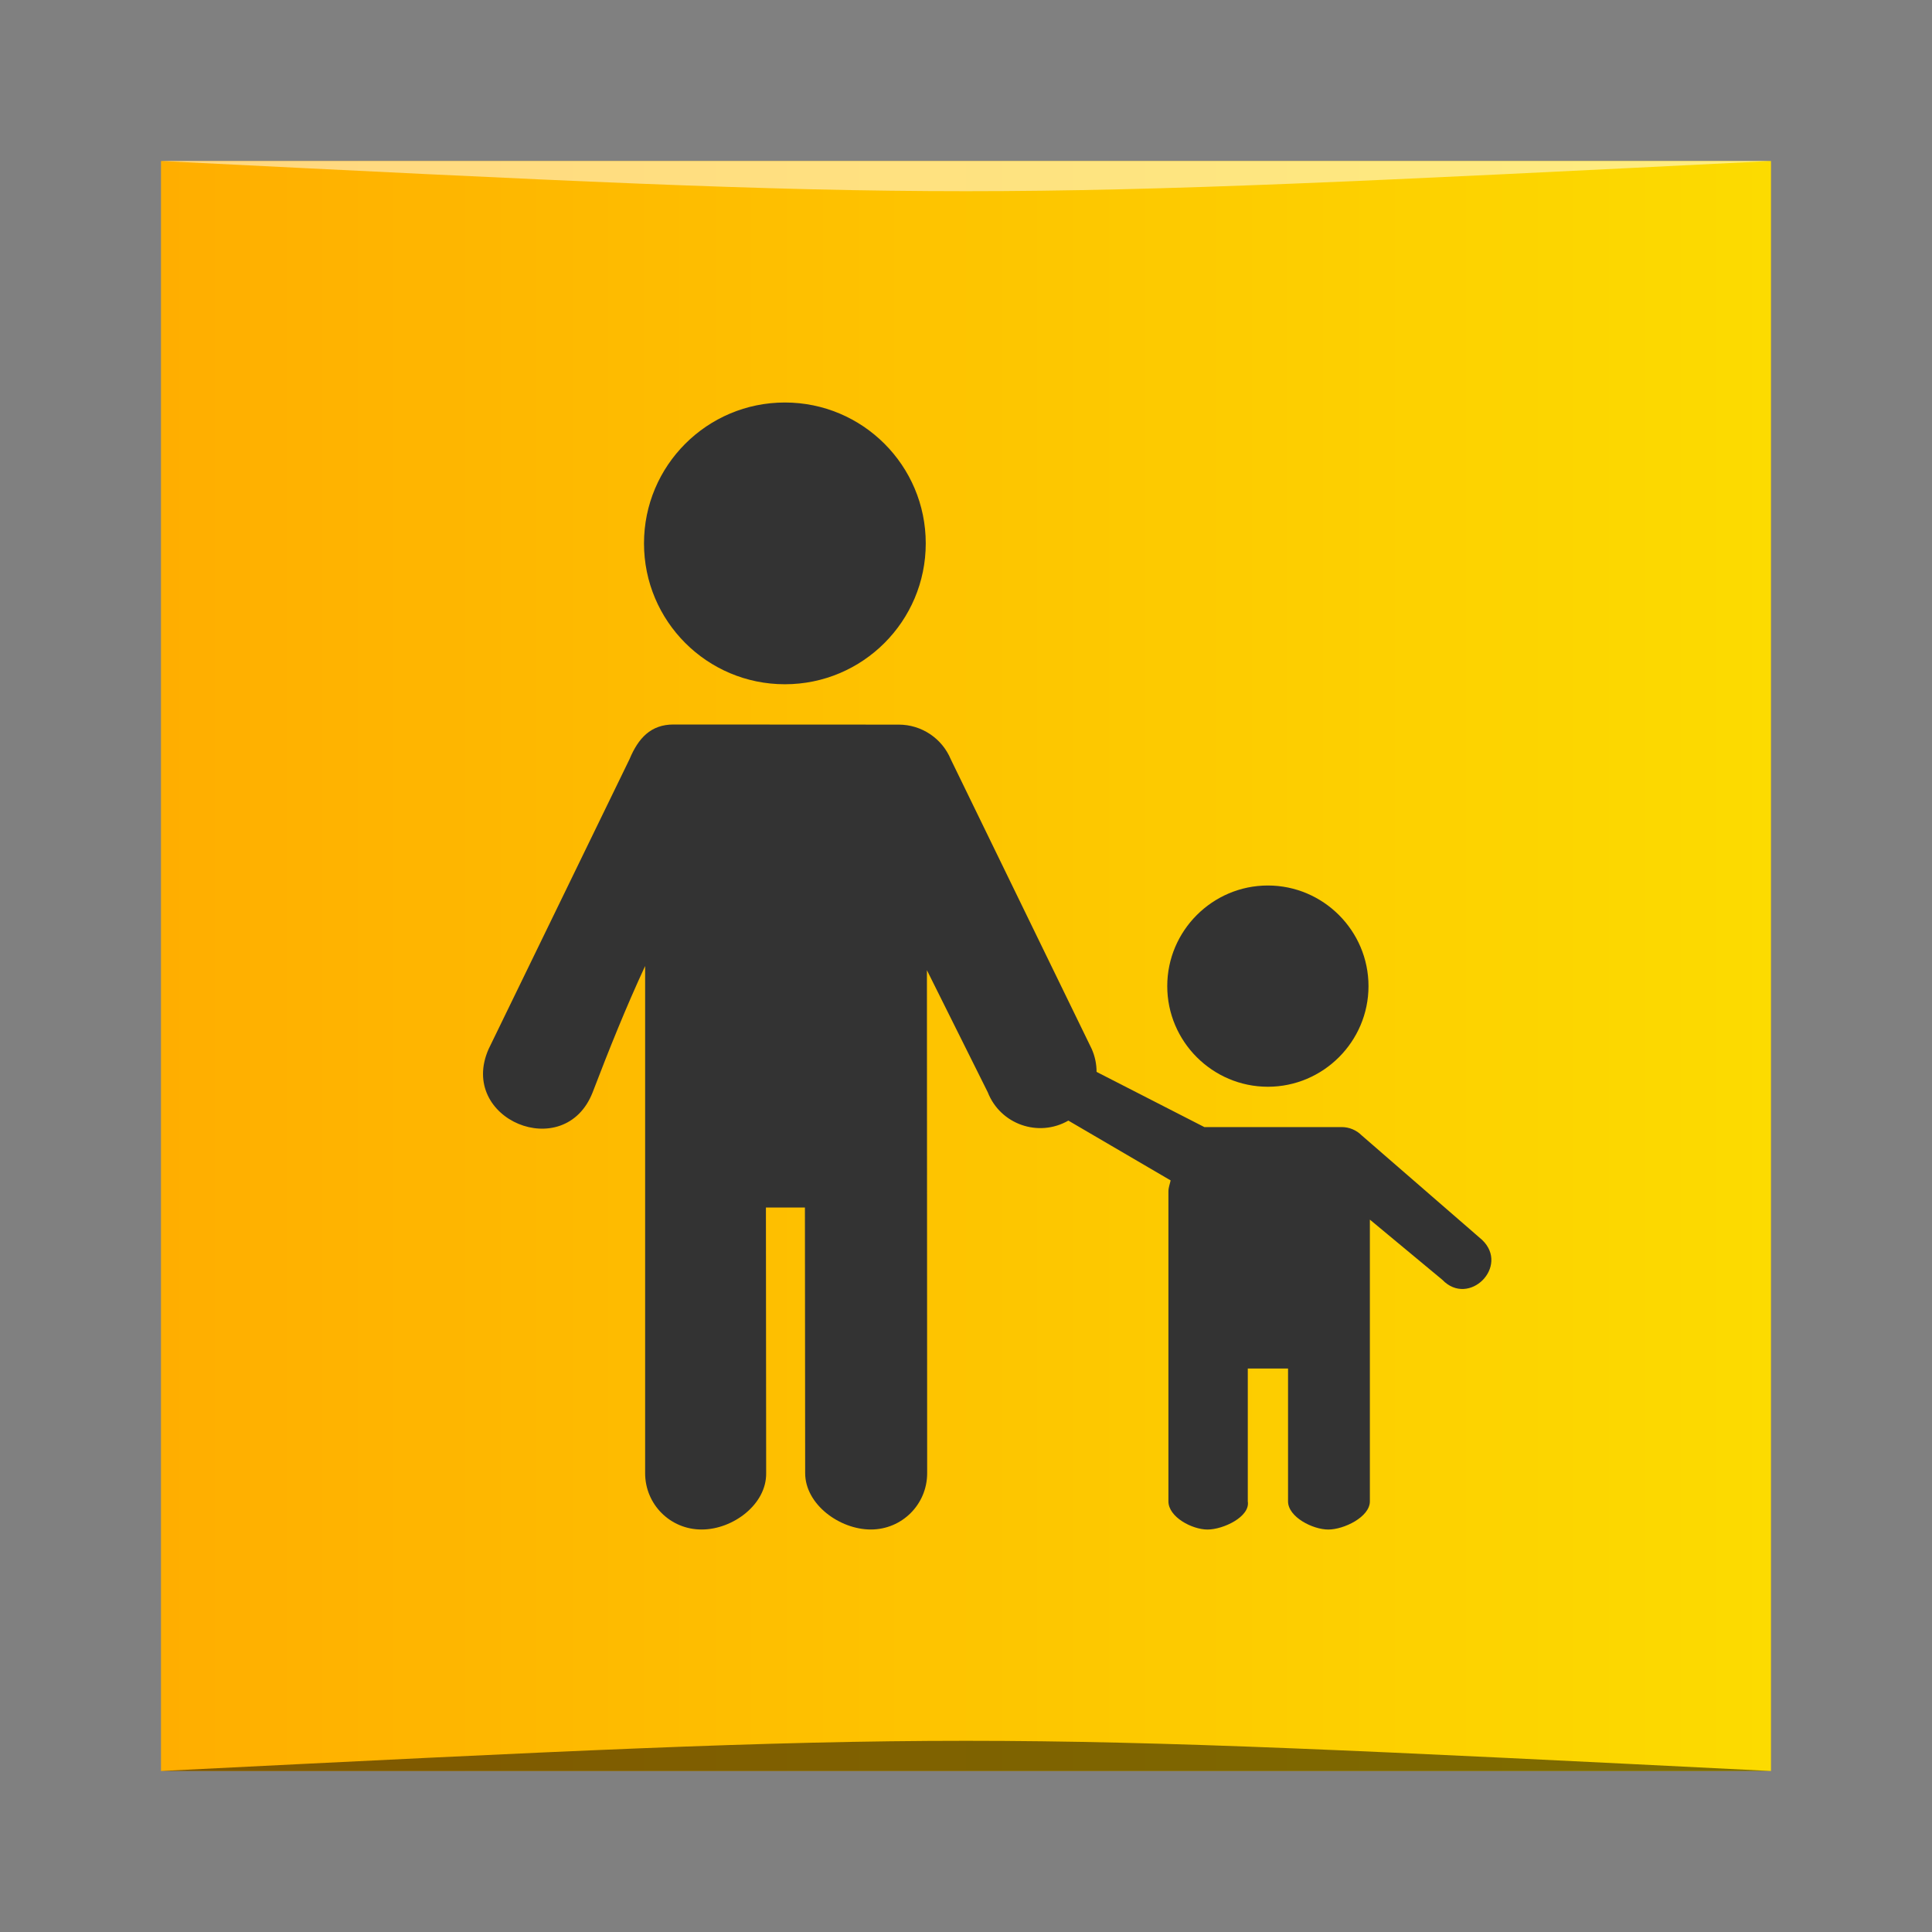 <?xml version="1.0" encoding="UTF-8" standalone="no"?>
<!-- Created with Inkscape (http://www.inkscape.org/) -->

<svg
   xmlns:dc="http://purl.org/dc/elements/1.1/"
   xmlns:cc="http://creativecommons.org/ns#"
   xmlns:rdf="http://www.w3.org/1999/02/22-rdf-syntax-ns#"
   xmlns:svg="http://www.w3.org/2000/svg"
   xmlns="http://www.w3.org/2000/svg"
   xmlns:xlink="http://www.w3.org/1999/xlink"
   xmlns:sodipodi="http://sodipodi.sourceforge.net/DTD/sodipodi-0.dtd"
   xmlns:inkscape="http://www.inkscape.org/namespaces/inkscape"
   width="48"
   height="48"
   id="svg2"
   version="1.1"
   inkscape:version="0.92.4 (5da689c313, 2019-01-14)"
   sodipodi:docname="preferences-system-parental-controls.svg">
  <rect width="100%" height="100%" fill="#808080" stroke="none"/>
  <defs
     id="defs4">
    <linearGradient
       inkscape:collect="always"
       id="linearGradient859">
      <stop
         style="stop-color:#ffae00;stop-opacity:1"
         offset="0"
         id="stop861" />
      <stop
         style="stop-color:#fcdb00;stop-opacity:1"
         offset="1"
         id="stop863" />
    </linearGradient>
    <linearGradient
       gradientTransform="scale(1.006,0.994)"
       gradientUnits="userSpaceOnUse"
       id="ButtonShadow"
       y2="7.017"
       x2="45.448"
       y1="92.54"
       x1="45.448">
      <stop
         offset="0"
         style="stop-color:#000000;stop-opacity:1"
         id="stop3750" />
      <stop
         offset="1"
         style="stop-color:#000000;stop-opacity:0.588"
         id="stop3752" />
    </linearGradient>
    <linearGradient
       id="linearGradient3737">
      <stop
         offset="0"
         style="stop-color:#ffffff;stop-opacity:1"
         id="stop3739" />
      <stop
         offset="1"
         style="stop-color:#ffffff;stop-opacity:0"
         id="stop3741" />
    </linearGradient>
    <filter
       style="color-interpolation-filters:sRGB"
       id="filter3174">
      <feGaussianBlur
         stdDeviation="1.71"
         id="feGaussianBlur3176" />
    </filter>
    <filter
       style="color-interpolation-filters:sRGB"
       id="filter3794"
       height="1.384"
       width="1.384"
       y="-0.192"
       x="-0.192">
      <feGaussianBlur
         stdDeviation="5.28"
         id="feGaussianBlur3796" />
    </filter>
    <linearGradient
       gradientUnits="userSpaceOnUse"
       xlink:href="#linearGradient3737"
       id="linearGradient3613"
       y2="138.661"
       x2="48"
       y1="20.221"
       x1="48" />
    <clipPath
       id="clipPath3613">
      <rect
         style="fill:#ffffff;fill-opacity:1;fill-rule:nonzero;stroke:none"
         id="rect3615"
         y="6"
         x="6"
         ry="6"
         rx="6"
         height="84"
         width="84" />
    </clipPath>
    <linearGradient
       inkscape:collect="always"
       xlink:href="#linearGradient859"
       id="linearGradient865"
       x1="0"
       y1="-1027.362"
       x2="48"
       y2="-1027.362"
       gradientUnits="userSpaceOnUse"
       gradientTransform="matrix(0.833,0,0,0.833,4,-171.393)" />
  </defs>
  <sodipodi:namedview
     id="base"
     pagecolor="#ffffff"
     bordercolor="#666666"
     borderopacity="1.0"
     inkscape:pageopacity="0.0"
     inkscape:pageshadow="2"
     inkscape:zoom="6.1982332"
     inkscape:cx="7.0187563"
     inkscape:cy="28.26491"
     inkscape:document-units="px"
     inkscape:current-layer="layer1"
     showgrid="true"
     inkscape:window-width="723"
     inkscape:window-height="456"
     inkscape:window-x="-131"
     inkscape:window-y="332"
     inkscape:window-maximized="0">
    <inkscape:grid
       type="xygrid"
       id="grid3017" />
  </sodipodi:namedview>
  <g
     inkscape:label="Capa 1"
     inkscape:groupmode="layer"
     id="layer1"
     transform="translate(0,-1004.362)">
    <g
       id="layer2"
       style="display:none"
       transform="translate(-126.319,964.977)">
      <rect
         width="86"
         height="85"
         rx="6"
         ry="6"
         x="5"
         y="7"
         id="rect3745"
         style="opacity:0.9;fill:url(#ButtonShadow);fill-opacity:1;fill-rule:nonzero;stroke:none;filter:url(#filter3174)" />
    </g>
    <g
       id="layer5"
       style="display:none"
       transform="translate(-126.319,964.977)">
      <rect
         width="66"
         height="66"
         rx="12"
         ry="12"
         x="15"
         y="15"
         clip-path="url(#clipPath3613)"
         id="rect3171"
         style="opacity:0.1;fill:url(#linearGradient3613);fill-opacity:1;fill-rule:nonzero;stroke:#ffffff;stroke-width:0.5;stroke-linecap:round;stroke-linejoin:miter;stroke-miterlimit:4;stroke-opacity:1;stroke-dasharray:none;stroke-dashoffset:0;filter:url(#filter3794)" />
    </g>
    <rect
       style="fill:url(#linearGradient865);fill-opacity:1;stroke:none"
       id="rect2991-1"
       width="40"
       height="40"
       x="4"
       y="-1048.362"
       ry="0"
       transform="scale(1,-1)" />
    <path
       style="opacity:0.5;fill:#000000;fill-opacity:1;stroke:none"
       d="m 4,1048.362 0,0 c 20,-1 20,-1 40,0 z"
       id="path3257"
       inkscape:connector-curvature="0"
       sodipodi:nodetypes="cccc" />
    <path
       sodipodi:nodetypes="cccc"
       inkscape:connector-curvature="0"
       id="path4027"
       d="m 4,1008.362 0,0 c 20,1 20,1 40,0 z"
       style="opacity:0.5;fill:#ffffff;fill-opacity:1;stroke:none" />
    <g
       id="g865">
      <path
         id="path8"
         d="m 19.5,1014.362 c -1.933,0 -3.5,1.567 -3.5,3.5 0,1.933 1.567,3.5 3.5,3.5 1.933,0 3.5,-1.567 3.5,-3.5 0,-1.933 -1.567,-3.5 -3.5,-3.5 z"
         style="fill:#333333"
         inkscape:connector-curvature="0" />
      <path
         id="path10"
         d="m 16.733,1022.362 c -0.565,0 -0.875,0.34 -1.093,0.862 l -3.5,7.2 c -0.774,1.745 1.889,2.855 2.584,1.077 0.405,-1.058 0.827,-2.111 1.304,-3.139 v 12.6 c 0,0.776 0.624,1.4 1.4,1.4 h 0.006 c 0.776,0 1.612,-0.625 1.601,-1.4 l -0.006,-6.6 h 0.969 l 0.006,6.6 c 6.58e-4,0.776 0.855,1.4 1.631,1.4 0.776,0 1.4,-0.624 1.4,-1.4 l -0.006,-12.6 h -0.052 l 1.564,3.138 c 0.312,0.797 1.26,1.129 2.002,0.703 l 2.541,1.486 c -0.019,0.091 -0.055,0.176 -0.055,0.274 v 7.7 c 0,0.388 0.585,0.7 0.972,0.7 0.388,0 1.063,-0.317 1,-0.7 v -3.3 h 1 v 3.3 c 0,0.388 0.612,0.7 1,0.7 0.388,0 1.033,-0.312 1.033,-0.7 v -7 l 1.8,1.495 c 0.66,0.687 1.677,-0.33 0.99,-0.99 l -2.995,-2.599 c -0.131,-0.131 -0.309,-0.205 -0.495,-0.205 h -3.412 l -2.678,-1.371 c 1.27e-4,-0.196 -0.041,-0.39 -0.12,-0.569 l -3.502,-7.197 c -0.217,-0.521 -0.726,-0.861 -1.291,-0.862 z"
         style="fill:#333333"
         inkscape:connector-curvature="0" />
      <path
         id="path12"
         d="m 31.5,1026.362 c -1.376,0 -2.5,1.124 -2.5,2.5 0,1.376 1.124,2.5 2.5,2.5 1.376,0 2.5,-1.124 2.5,-2.5 0,-1.376 -1.124,-2.5 -2.5,-2.5 z"
         style="fill:#333333"
         inkscape:connector-curvature="0" />
    </g>
  </g>
</svg>
